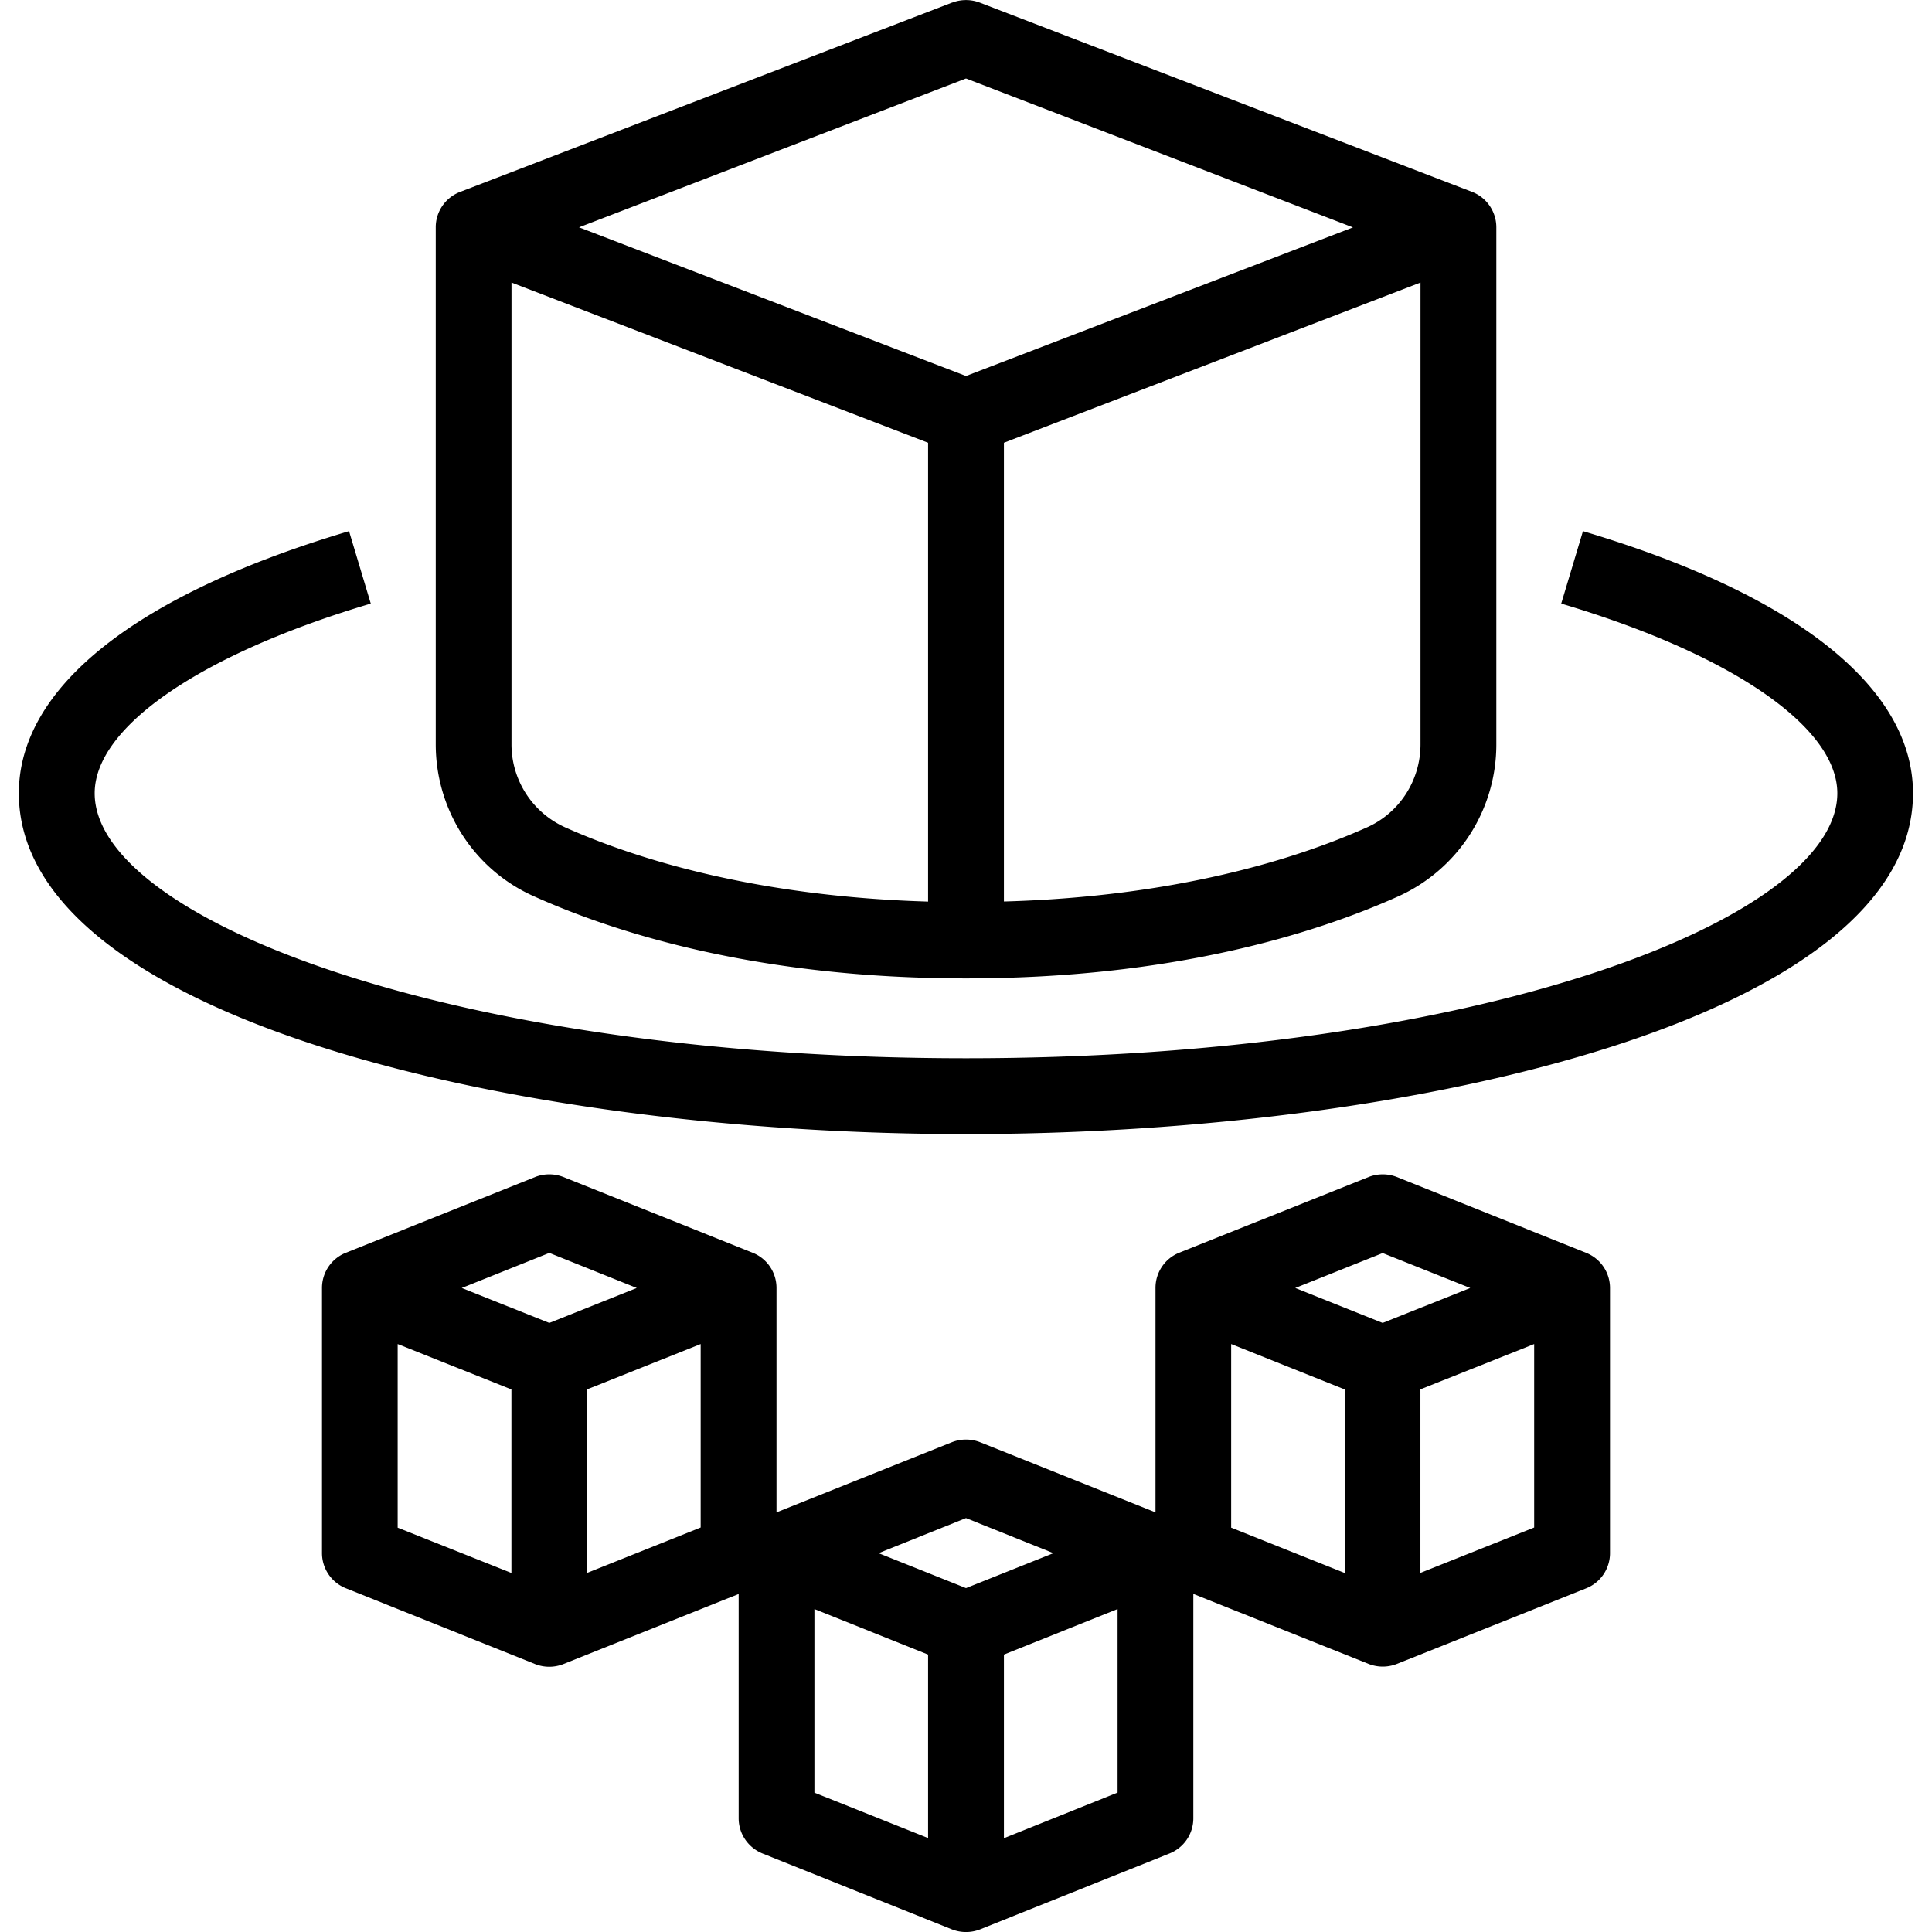 <svg xmlns="http://www.w3.org/2000/svg" viewBox="0 0 24 24"><path d="M11.83.031 5.713 2.385a.47.47 0 0 0-.3.44v6.421c0 .82.48 1.562 1.224 1.89 1.036.465 2.807 1.018 5.363 1.018s4.327-.552 5.361-1.015a2.07 2.07 0 0 0 1.227-1.893V2.824c0-.195-.12-.37-.3-.44L12.17.032a.48.48 0 0 0-.34 0zm.17.944 4.807 1.85L12 4.671 7.193 2.824zM6.354 3.51l5.175 1.99v5.7c-2.13-.063-3.62-.525-4.51-.923a1.13 1.13 0 0 1-.665-1.03zm11.292 0v5.736c0 .448-.261.853-.667 1.033-.888.397-2.378.86-4.508.92V5.5zM4.336 6.598C1.692 7.384.234 8.54.234 9.854c0 2.75 6.063 4.234 11.766 4.234s11.764-1.484 11.764-4.234c0-1.313-1.456-2.47-4.1-3.256l-.27.9c2.116.629 3.43 1.533 3.43 2.356 0 1.558-4.445 3.292-10.824 3.292S1.176 11.412 1.176 9.854c0-.823 1.314-1.727 3.43-2.356zm2.312 8.023-2.351.941A.47.47 0 0 0 4 16v3.295a.47.47 0 0 0 .297.435l2.351.942a.48.48 0 0 0 .35 0l2.178-.871v2.787c0 .193.119.365.297.437l2.351.942a.48.48 0 0 0 .352 0l2.351-.942a.47.47 0 0 0 .297-.437V19.8l2.178.87a.48.48 0 0 0 .35 0l2.351-.939a.47.47 0 0 0 .297-.437V16a.47.47 0 0 0-.297-.437l-2.351-.942a.48.48 0 0 0-.35 0l-2.354.941a.47.47 0 0 0-.294.438v2.787l-2.178-.871a.48.48 0 0 0-.352 0l-2.178.871V16a.47.47 0 0 0-.294-.437l-2.354-.942a.48.48 0 0 0-.35 0zm.176.943L7.91 16l-1.086.434L5.736 16zm10.352.002 1.088.434-1.088.434L16.09 16zM4.94 16.696l1.413.564v2.28l-1.413-.563zm3.764 0v2.279l-1.41.564v-2.28zm6.59 0 1.41.564v2.28l-1.41-.563zm3.764 0v2.279l-1.413.564v-2.28zM12 18.858l1.086.436-1.086.434-1.086-.434zm-1.883 1.13 1.412.566v2.279l-1.412-.564zm3.766 0v2.28l-1.412.567v-2.281z"/></svg>